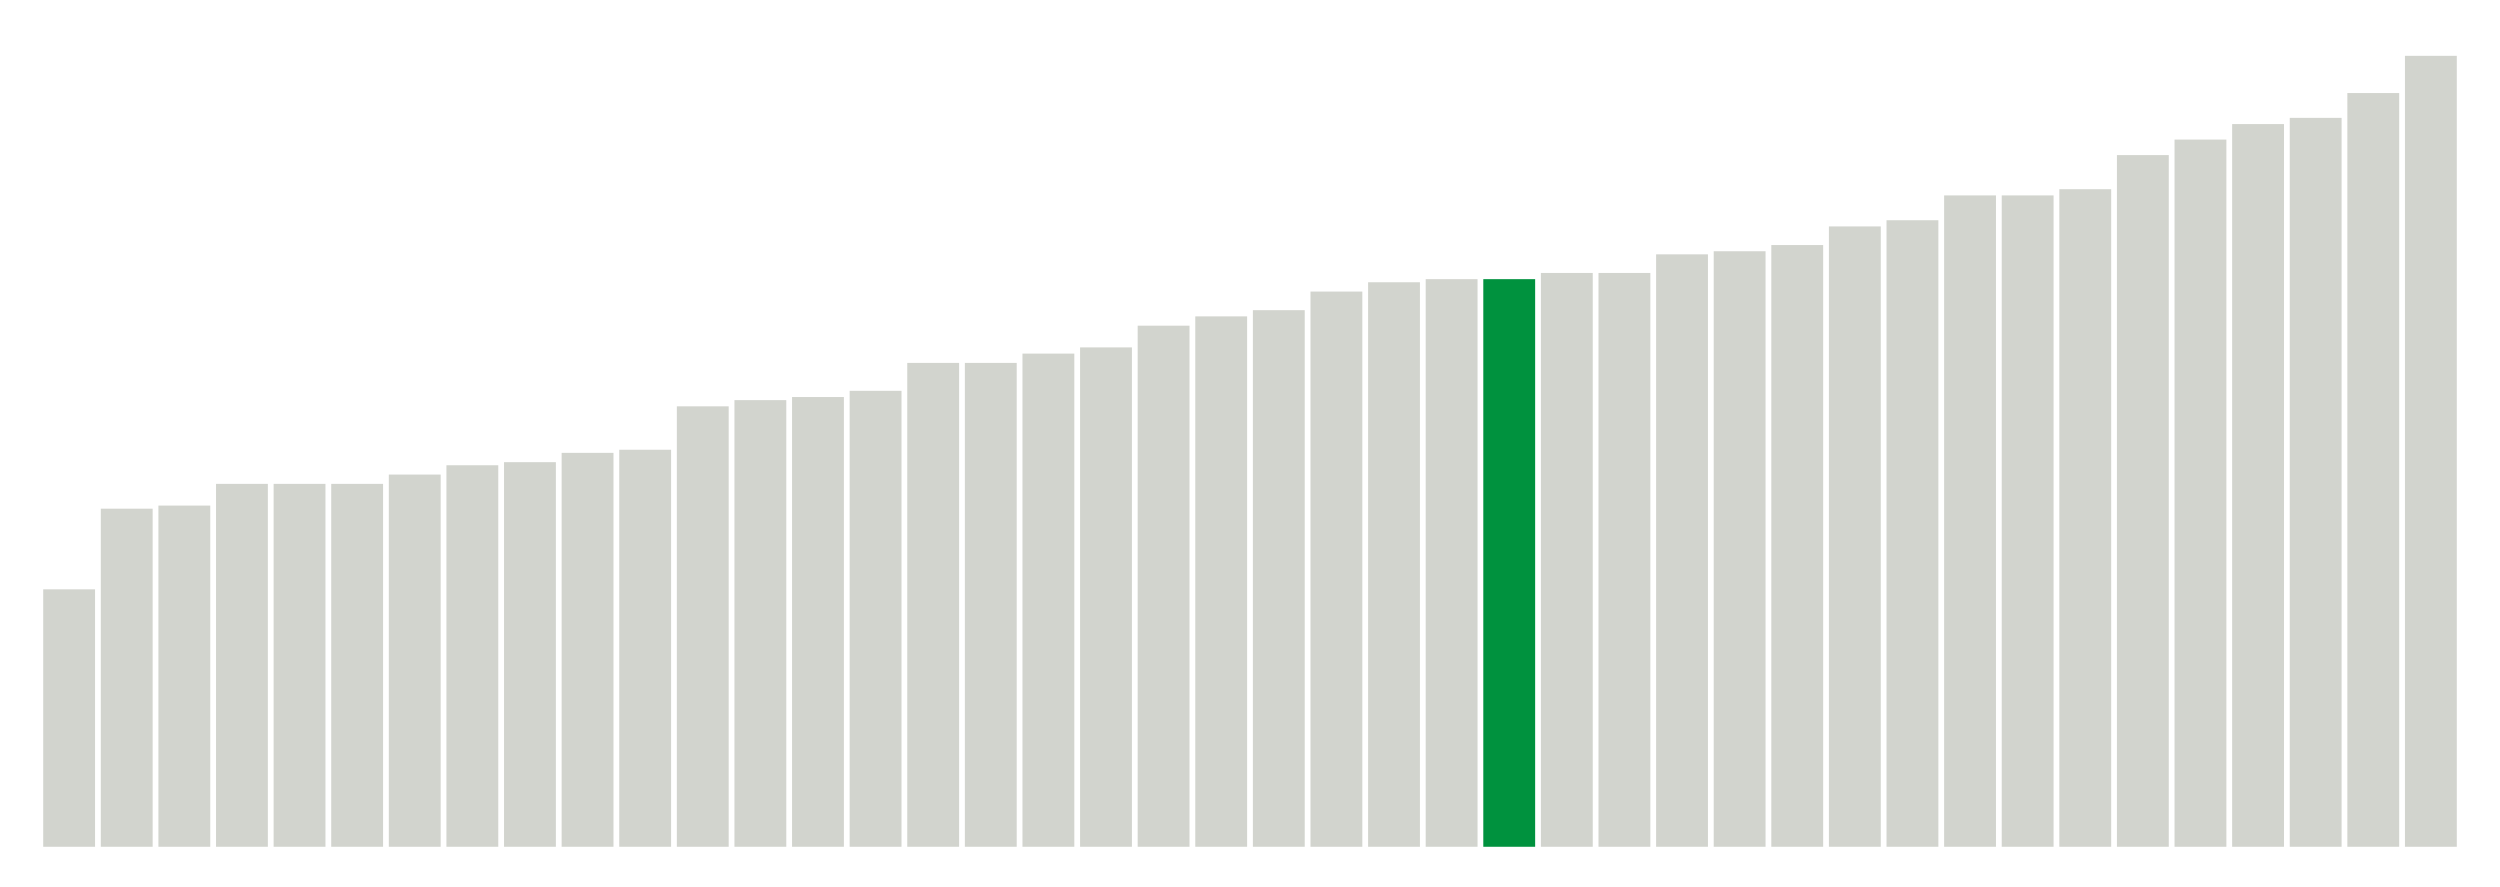 <svg xmlns="http://www.w3.org/2000/svg" xmlns:xlink="http://www.w3.org/1999/xlink" version="1.1" class="marks" width="310" height="110" ><g fill="none" stroke-miterlimit="10" transform="translate(5,5)"><g class="mark-group role-frame root" role="graphics-object" aria-roledescription="group mark container"><g transform="translate(0,0)"><path class="background" aria-hidden="true" d="M0,0h300v100h-300Z" stroke="#ddd" stroke-width="0"/><g><g class="mark-rect role-mark marks" role="graphics-symbol" aria-roledescription="rect mark container"><path d="M0.357,68.077h6.429v31.923h-6.429Z" fill="#D2D4CE"/><path d="M7.5,58.077h6.429v41.923h-6.429Z" fill="#D2D4CE"/><path d="M14.643,57.692h6.429v42.308h-6.429Z" fill="#D2D4CE"/><path d="M21.786,55h6.429v45h-6.429Z" fill="#D2D4CE"/><path d="M28.929,55h6.429v45h-6.429Z" fill="#D2D4CE"/><path d="M36.071,55h6.429v45h-6.429Z" fill="#D2D4CE"/><path d="M43.214,53.846h6.429v46.154h-6.429Z" fill="#D2D4CE"/><path d="M50.357,52.692h6.429v47.308h-6.429Z" fill="#D2D4CE"/><path d="M57.5,52.308h6.429v47.692h-6.429Z" fill="#D2D4CE"/><path d="M64.643,51.154h6.429v48.846h-6.429Z" fill="#D2D4CE"/><path d="M71.786,50.769h6.429v49.231h-6.429Z" fill="#D2D4CE"/><path d="M78.929,45.385h6.429v54.615h-6.429Z" fill="#D2D4CE"/><path d="M86.071,44.615h6.429v55.385h-6.429Z" fill="#D2D4CE"/><path d="M93.214,44.231h6.429v55.769h-6.429Z" fill="#D2D4CE"/><path d="M100.357,43.462h6.429v56.538h-6.429Z" fill="#D2D4CE"/><path d="M107.5,40h6.429v60h-6.429Z" fill="#D2D4CE"/><path d="M114.643,40h6.429v60h-6.429Z" fill="#D2D4CE"/><path d="M121.786,38.846h6.429v61.154h-6.429Z" fill="#D2D4CE"/><path d="M128.929,38.077h6.429v61.923h-6.429Z" fill="#D2D4CE"/><path d="M136.071,35.385h6.429v64.615h-6.429Z" fill="#D2D4CE"/><path d="M143.214,34.231h6.429v65.769h-6.429Z" fill="#D2D4CE"/><path d="M150.357,33.462h6.429v66.538h-6.429Z" fill="#D2D4CE"/><path d="M157.5,31.154h6.429v68.846h-6.429Z" fill="#D2D4CE"/><path d="M164.643,30h6.429v70h-6.429Z" fill="#D2D4CE"/><path d="M171.786,29.615h6.429v70.385h-6.429Z" fill="#D2D4CE"/><path d="M178.929,29.615h6.429v70.385h-6.429Z" fill="#00923E"/><path d="M186.071,28.846h6.429v71.154h-6.429Z" fill="#D2D4CE"/><path d="M193.214,28.846h6.429v71.154h-6.429Z" fill="#D2D4CE"/><path d="M200.357,26.538h6.429v73.462h-6.429Z" fill="#D2D4CE"/><path d="M207.5,26.154h6.429v73.846h-6.429Z" fill="#D2D4CE"/><path d="M214.643,25.385h6.429v74.615h-6.429Z" fill="#D2D4CE"/><path d="M221.786,23.077h6.429v76.923h-6.429Z" fill="#D2D4CE"/><path d="M228.929,22.308h6.429v77.692h-6.429Z" fill="#D2D4CE"/><path d="M236.071,19.231h6.429v80.769h-6.429Z" fill="#D2D4CE"/><path d="M243.214,19.231h6.429v80.769h-6.429Z" fill="#D2D4CE"/><path d="M250.357,18.462h6.429v81.538h-6.429Z" fill="#D2D4CE"/><path d="M257.5,14.231h6.429v85.769h-6.429Z" fill="#D2D4CE"/><path d="M264.643,12.308h6.429v87.692h-6.429Z" fill="#D2D4CE"/><path d="M271.786,10.385h6.429v89.615h-6.429Z" fill="#D2D4CE"/><path d="M278.929,9.615h6.429v90.385h-6.429Z" fill="#D2D4CE"/><path d="M286.071,6.538h6.429v93.462h-6.429Z" fill="#D2D4CE"/><path d="M293.214,1.923h6.429v98.077h-6.429Z" fill="#D2D4CE"/></g></g><path class="foreground" aria-hidden="true" d="" display="none"/></g></g></g></svg>
